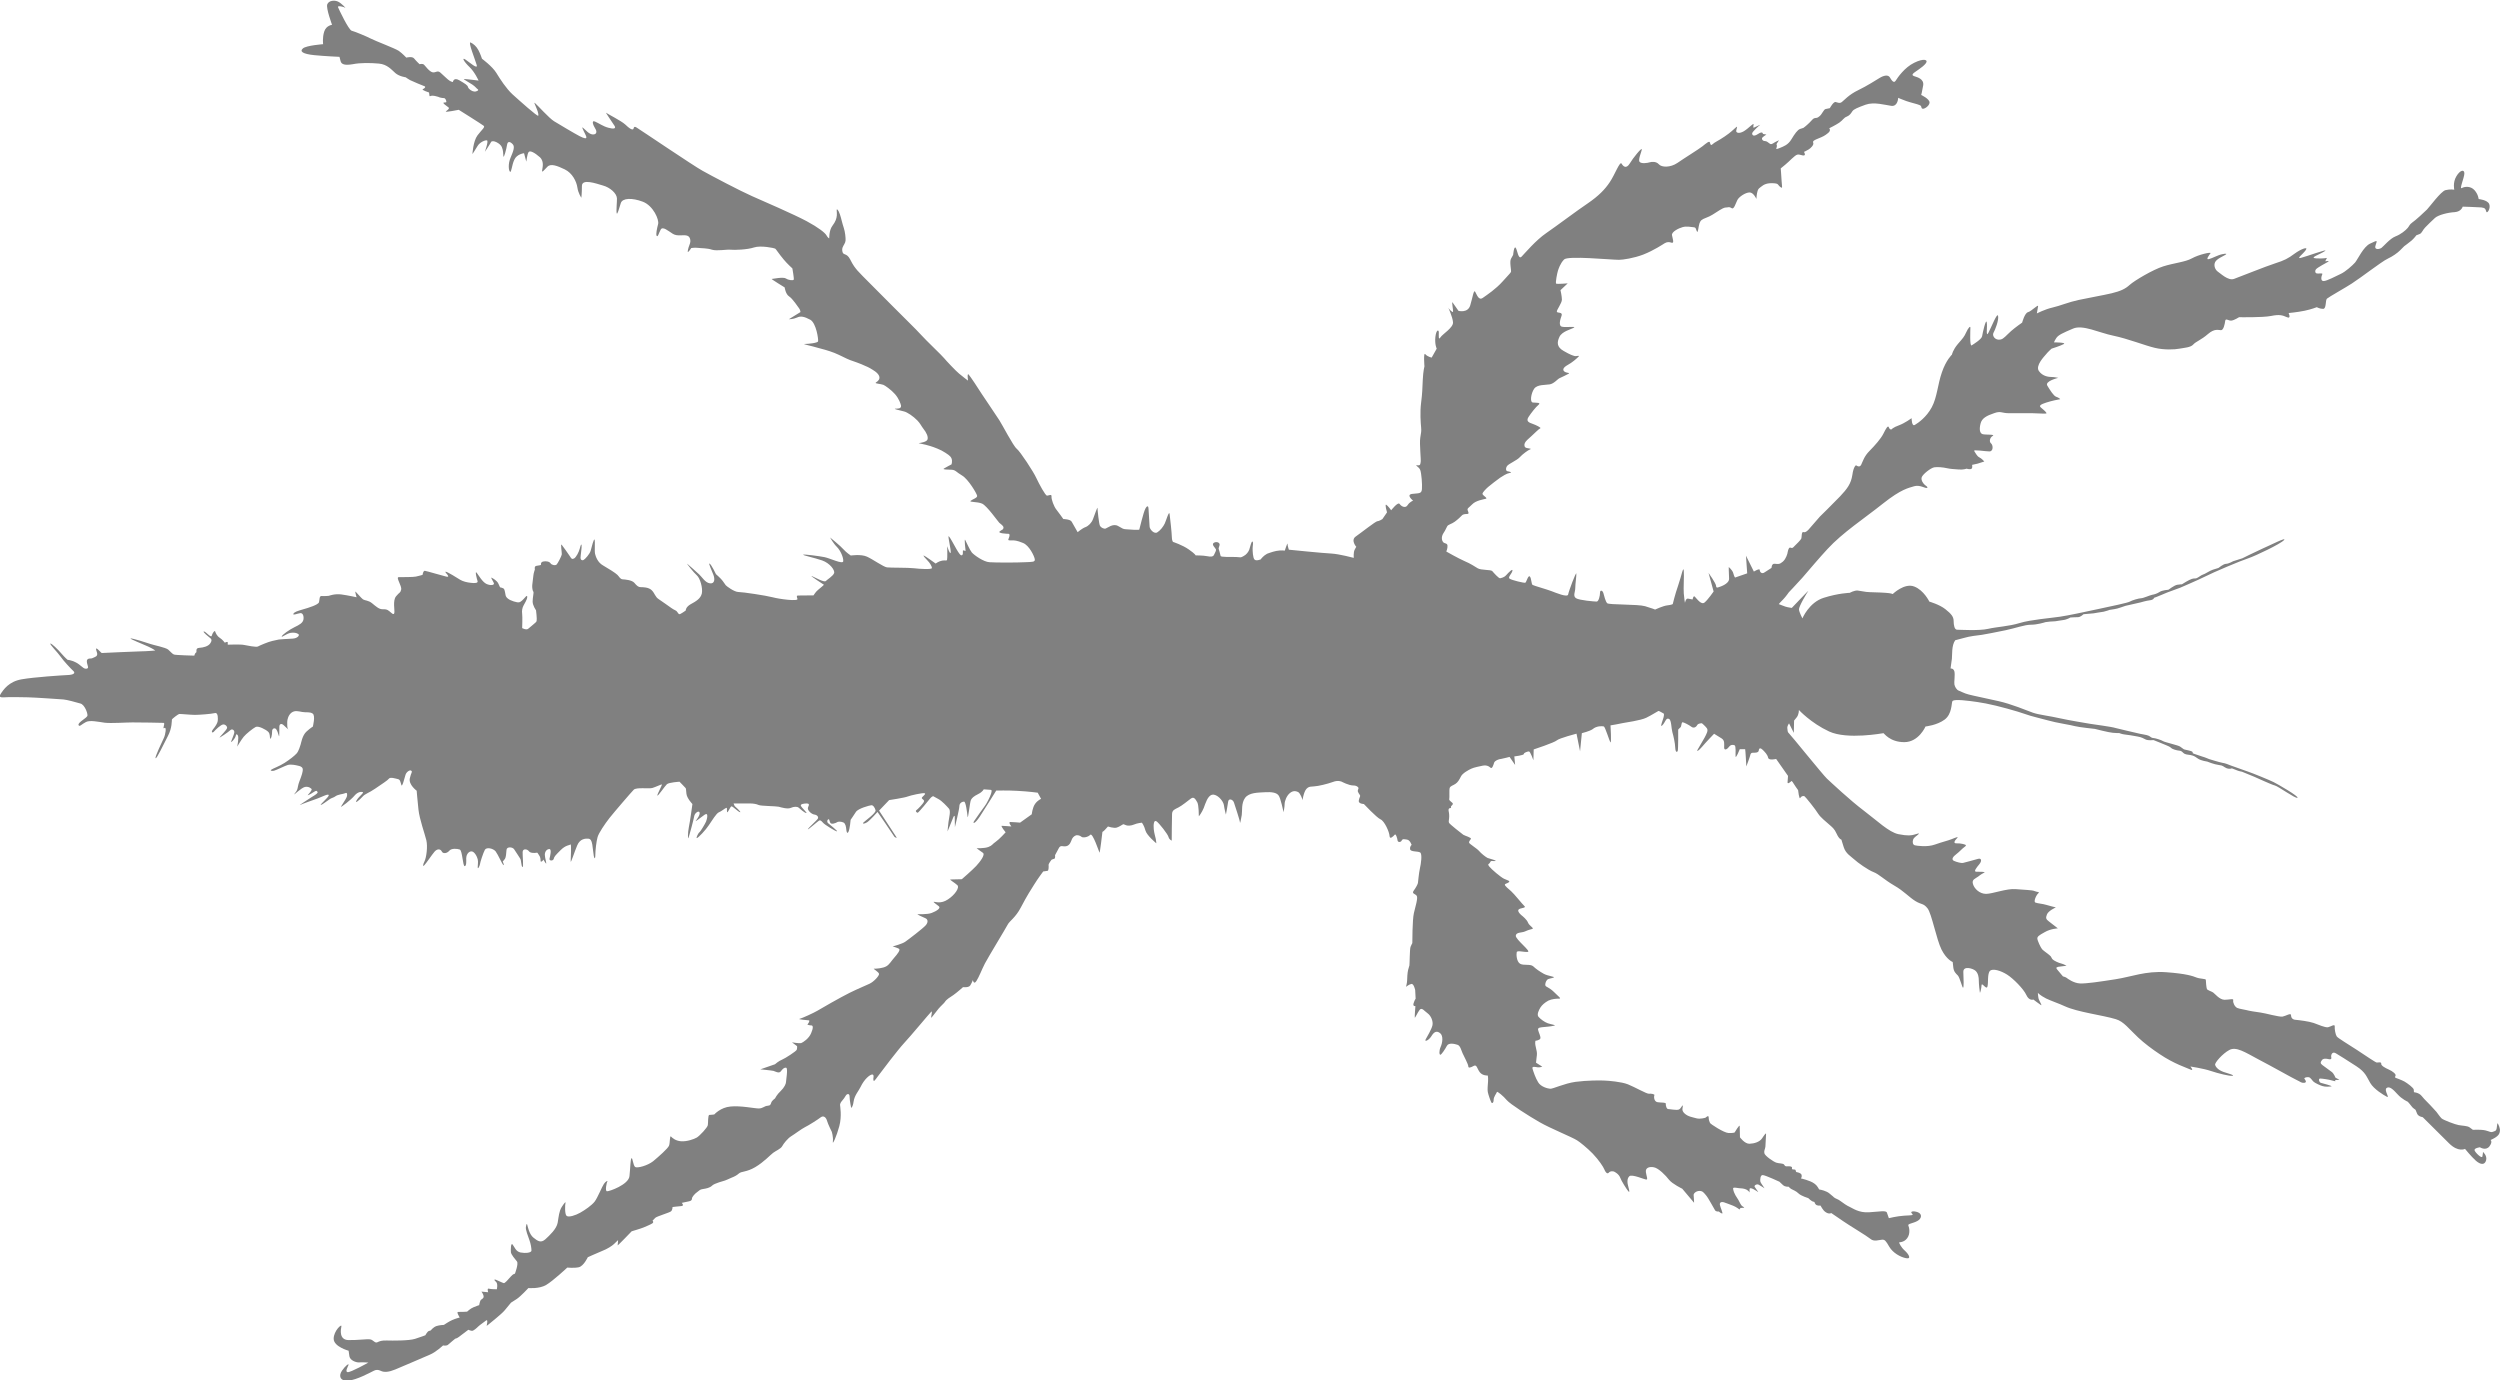 <?xml version="1.0" encoding="UTF-8"?>
<svg id="Layer_2" data-name="Layer 2" xmlns="http://www.w3.org/2000/svg" viewBox="0 0 654.5 361.3">
  <defs>
    <style>
      .cls-1 {
        fill:#808080
      }
    </style>
  </defs>
  <g id="Layer_1-2" data-name="Layer 1">
    <path class="cls-1" d="m330.19,146.26s.59-.77,1.53-1.29c-.17.08,1.28-.51,2.39-.73,1.29-.25,2.25-.09,2.25-.09,0,0,.71-2.21.71-1.78,0,.47.35,1.54.35,1.54,0,0,9.07.92,11.16,1.01,2.08.12,5.83,1.13,5.83,1.13,0,0-.11-1.45.23-2.11.32-.67.44-.77.44-.77,0,0-1.56-1.76-.12-2.73,1.45-1.01,5.19-3.98,5.63-3.98s1.32-.56,1.32-.56l1.21-1.76s-.65-2.21-.21-2c.44.24,1.3,1.45,1.3,1.45,0,0,1.76-2.29,2.21-1.66.44.67,1.54,1.22,2.09.32.56-.88,1.44-1.18,1.44-1.18,0,0-1.98-1.56-.23-1.77,1.77-.21,2.42,0,2.54-1.21.11-1.22-.12-4.2-.44-5.04-.33-.89-1.65-1.34-.77-1.24.89.11.77-.35.89-.88.11-.56-.35-4.74-.12-6.29.23-1.53.32-1.62.23-2.74-.11-1.12-.33-3.96,0-6.5.32-2.53.32-3.52.43-5.95.12-2.42.44-3.54.44-3.54,0,0-.32-3.83.23-3.18.56.67,1.66.89,1.66.89l1.32-2.34s-.55-1.08-.35-3.06c.23-1.98.9-1.98.9-1.21s-.13,2.21.41,1.33c.56-.89,3.42-2.55,3.31-3.96-.11-1.46-1.32-3.96-1.21-3.78.11.25,1.1,1.34,1.21,1.02.11-.36-.44-2.86-.11-2.43.33.43,1.54,2.19,1.54,2.19,0,0,2.42.67,3.07-1.41.66-2.11.9-4.31,1.32-3.55.45.77.9,2.34,1.98,1.56,1.12-.78,3.42-2.31,5.19-4.3,1.76-1.98,2.09-2.21,2.19-2.53.11-.35-.44-2.65,0-3.41.44-.81.56-1.01.56-1.01,0,0,.21-2.43.67-1.86.44.55.65,3.19,1.53,2.33.88-.9,3.74-4.32,6.49-6.19,2.75-1.89,8.14-5.96,10.91-7.81,2.74-1.89,4.4-3.55,5.71-5.52,1.34-1.98,2.65-5.63,3.09-4.83.44.76,1.21,1.41,2.1,0,.86-1.46,3.18-4.31,3.18-3.76s-1.02,2.67-.59,3.26c.44.6,2.13.32,2.65.15.51-.15,1.68-.31,2.42.52.73.84,3.01.88,4.83-.35,1.84-1.28,5.53-3.55,6.54-4.34,1.02-.81,1.84-1.54,1.98-1.04.15.52.21.96.73.44.51-.49,1.54-.9,3.15-2,1.62-1.1,2.21-1.74,2.86-2.31.65-.61.29.05.17.72-.17.64.7.96,1.96.23,1.26-.74,2.63-2.35,2.57-1.78-.05.6-.23,1.04.29.73.52-.28,1.77-.78,1.4-.59-.36.21-2,1.78-2.05,2.13-.07.37.2,1.12,1.54.21,1.3-.86,1.25,0,1.25,0l.93.16s-1.08.65-1.16.97c-.08.28.21.73.74.73.49,0,.86.36,1.17.59.28.21.49.36,1.02,0,.52-.37,1.52-.8,1.52-.8l-.65,1.01s.23.43,0,.97c-.21.48.08.35.97,0,.86-.37,2.05-.74,2.93-2.22.88-1.46,1.62-2.49,2.26-2.71.67-.23.89-.29.89-.29,0,0,.72-.51,1.54-1.32.81-.81,1.02-1.2,1.48-1.25.44-.08.57.07,1.24-.52s1.02-1.69,1.53-1.84c.53-.13,1.12-.23,1.12-.23,0,0,.96-1.77,1.53-1.61.6.15,1.04.44,1.62,0,.59-.44,1.82-1.92,4.26-3.09,2.42-1.17,4.55-2.57,5.64-3.22,1.1-.67,2.21-.88,2.66-.15.43.72,1.02,1.69,1.53.88.51-.81,2.29-3.45,4.86-4.7,2.55-1.26,3.79-.8,2.99.2-.81,1.05-2.94,2.22-3.3,2.66-.36.44.07.59.52.73.43.16,2.42.6,2.13,2.34-.29,1.76-.52,2.5-.52,2.5,0,0,2.19,1.02,2.19,1.98s-1.76,2.08-2.05,1.46c-.31-.57.08-.48-.59-.8-.66-.29-2.19-.6-3.44-1.04-1.24-.44-2.13-.85-2.13-.85,0,0-.07,2.31-1.77,2.11-1.69-.23-4.55-1.1-6.76-.31-2.19.8-3.07,1.18-3.45,1.69-.35.52-.65,1.09-1.45,1.42-.81.27-1.02.93-2,1.6-.96.65-2.63,1.46-2.63,1.46,0,0,.59.52-.29,1.24-.89.74-1.4.96-2.51,1.41-1.09.45-1.6.67-1.38,1.16.23.53-.67,1.44-1.24,1.76-.6.37-1.18.61-1.18.61,0,0,.52.88,0,.93-.51.09-1.1-.35-1.76-.2-.66.15-2.13,1.82-3.15,2.63-1.02.81-1.18.97-1.18.97,0,0,.15,1.77.23,3.3.08,1.54.37,2.11-.36,1.54-.74-.57-.32-.89-1.84-.96-1.56-.08-2.42.28-3.23.96-.33.27-.67.43-.85,1.02-.27.82-.32,2.13-.32,2.13,0,0-.74-1.7-1.78-1.7s-2.78,1.12-3.21,2c-.45.9-.88,2.5-1.46,2.13-.59-.36-.74-.29-1.2-.21-.44.07-.57-.15-1.98.72-1.38.88-2.34,1.57-3.51,1.98-1.18.45-1.48.69-1.76,1.46-.29.82-.37,2.73-.67,2.14-.31-.6-.21-1.05-.8-1.1-.6-.04-1.92-.35-2.94-.04-1.02.27-2.94,1.22-2.79,2.11.15.85.66,2.18-.07,1.98-.74-.24-1.18-.24-1.85.13-.35.21-2.78,1.86-5.61,2.97-2.46.94-5.32,1.37-6.34,1.37-2.21,0-13.35-1.13-14.38-.09-1.02,1.04-1.46,2.51-1.61,2.95-.15.44-.74,3.22-.45,3.38.31.15,3.01-.08,3.01-.08l-1.89,1.78s.37,1.6.37,2.49-1.4,2.7-1.33,3.14c.07.45,1.6,0,1.25,1.04-.37,1.02-.89,2.74.15,2.91,1.02.23,3.8-.17,3.07.23-.72.45-3.14.97-3.8,2.45-.67,1.45-.67,2.63,1.09,3.64,1.78,1.04,2.35,1.18,2.87,1.34.51.15,1.53-.31,1.02.21-.52.52-1.6,1.48-2.81,2.14-1.17.65-1.45,1.3-.8,1.76.68.43,1.61.21.94.59-.64.37-1.68.81-2.26,1.1-.59.28-1.4,1.4-2.55,1.62-1.18.21-3.3-.01-4.11,1.16-.81,1.2-1.18,3.52-.32,3.6.9.08,2.22-.03,1.48.59-.73.6-1.9,2.08-2.65,3.23-.73,1.18.29,1.46,1.12,1.77.8.28,2.34,1.01,1.98,1.16-.37.15-1.53,1.32-2.27,2-.73.67-1.56,1.33-1.77,1.85-.23.51-.15,1.16.45,1.29.59.17,1.52.17.93.37-.57.23-1.97,1.25-2.71,2.06-.72.81-2.85,1.69-3.3,2.27-.43.59-.37,1.33.08,1.4.44.08,1.48.29.6.44-.89.16-1.85.84-2.5,1.24-.66.45-2.66,2-3.15,2.43-.51.45-1.41,1.33-1.49,1.77-.05.44,1.49,1.17.9,1.32-.6.16-2.65.45-3.62,1.49-.94.98-1.4.98-1.1,1.68.31.65.16.81-.12.81s-1.04,0-1.41.35c-.36.39-1.09,1.09-1.92,1.69-.78.59-1.76.74-1.97,1.2-.23.41-.36.72-.59,1.16-.23.44-.59.82-.74,1.41-.15.59-.05,1.22.31,1.61.37.36,1.04.21,1.1.86.07.68-.31,1.56-.31,1.56,0,0,3.07,1.76,4.76,2.5,1.7.72,2.58,1.37,3.47,1.89.86.53,3.43.32,3.8.73.37.44,1.69,1.93,2.06,1.88.36-.11,1.02-.17,1.61-.84.59-.67,1.76-1.84,1.61-1.12-.13.76-1.32,1.72-.72,2.08.59.39,3.8,1.17,4.1,1.04.31-.16.73-2.08,1.18-1.62.44.47.36,1.97.73,2.21.37.21,3.74,1.16,4.91,1.61,1.17.44,4.24,1.74,4.39.88.15-.88,2.06-5.96,2.14-5.49.07.43-.28,2.79-.28,3.82s-.68,2.06.2,2.65c.89.56,4.86.88,5.4.88s.88-1.54.88-2.3c0-.81.65-.69.88.08.21.77.56,2.22,1,2.65.44.45,8.03.23,9.91.78,1.88.55,2.63.88,2.63.88,0,0,2.1-.98,3.21-1.1,1.08-.11,1.41-.33,1.41-.33,0,0,.56-2.43,1.44-4.95.88-2.54,1.33-5.19,1.45-3.75.11,1.45-.12,4.52,0,5.93.11,1.46.31,2.45.31,2.45,0,0,.21-1.21.77-1.12.56.13,1.22.23,1.22.23,0,0,.21-1.09.55-.77.69.7,1.77,2.31,2.63,1.53.89-.76,2.33-2.85,2.33-2.85l-1.33-4.87s1.98,2.78,1.98,3.42c0,.68.65.33.65.33,0,0,2.87-.77,2.75-2.31-.09-1.54-.09-2.97-.09-2.97,0,0,.98.78,1.2,1.65.23.88.45,1.1.45,1.1l3.18-1.1-.32-4.62,2.07,4.16s1.54-.97,1.54-.41.56,1.1,1.22.64c.66-.43,1.86-1.2,1.86-1.2,0,0,0-1.21.88-1.08.88.09,1.22.19,2.1-.57.88-.77,1.2-2.21,1.2-2.21,0,0,.23-1.66.77-1.44.56.23.67,0,1.1-.45.44-.41,1.66-1.62,1.76-1.96.12-.35,0-1.88.56-1.66.55.24,1.32-.65,1.32-.65l2.98-3.42s3.39-3.31,5.28-5.29c1.86-1.97,2.87-3.31,3.21-5.61.32-2.31.97-2.53.97-2.53,0,0,.89.77,1.33-.11.44-.88.77-2.22,2.18-3.63,1.44-1.46,2.99-3.21,3.64-4.51.67-1.34,1.21-2.34,1.44-1.66.23.64.65.55.65.55,0,0,.44-.55,2-1.1,1.53-.56,3.3-1.86,3.3-1.86,0,0,0,2.33.88,1.74.88-.53,2.98-1.97,4.4-4.6,1.42-2.66,1.53-5.95,2.65-9.14,1.09-3.22,2.63-4.64,2.63-4.64,0,0,.21-1.18,1.54-2.77,1.32-1.53,1.65-1.85,2.19-3.06.56-1.22,1.1-1.78,1.1-1.22s-.23,4.97.33,4.63c.56-.35,2.65-1.64,2.74-2.42.12-.76,1-4.74,1.21-3.62.23,1.1-.33,4.16.44,2.74.77-1.44,2.33-5.49,2.53-4.4.23,1.1-.76,3.63-1.2,4.4-.44.76.44,2.1,1.88,1.76.8-.17,1.44-1.06,2.73-2.21,1.05-.94,2.89-2.21,2.89-2.21,0,0,.65-2.51,1.54-2.74.88-.21,2.74-2.19,2.63-1.54-.11.68-.32,1.88-.32,1.88,0,0,2.09-1.09,4.07-1.54,1.98-.45,4.28-1.44,6.82-1.98,2.51-.55,6.37-1.21,8.69-1.76,2.31-.57,3.52-1.1,4.74-2.21,1.22-1.1,6.05-3.98,8.79-4.84,2.77-.88,5.73-1.12,7.48-2.09,1.78-1,5.19-1.77,4.87-1.33-.33.44-1.34,1.77-.44,1.53.88-.2,2.42-1.09,3.51-1.29,1.1-.24,1.33-.12.77.2-.53.33-2.19,1.01-2.62,1.86-.45.89,0,1.98.65,2.47.65.4,2.74,2.5,4.28,1.94,1.54-.55,8.35-3.3,10.79-4.08,2.42-.76,3.41-1.3,5.04-2.51,1.66-1.22,3.66-1.98,2.99-1-.65,1-2.63,2.41-1.33,2.09,1.33-.31,7.61-2.63,6.28-1.77-1.33.89-4.18,1.77-2.3,1.89,1.86.12,2.86-.12,2.86-.12l-.44.88s1.3-.21.77.12c-.57.33-2.86,1.54-3.19,1.98-.35.44-.23.98.21,1.09.44.12,1.65-.21,1.44.21-.23.45-.56,1.78.33,1.78s3.29-1.33,4.51-1.88c1.21-.55,3.07-2.21,3.74-2.97.66-.77,2.21-4.19,3.95-4.96,1.77-.78,1.98-1.09,1.45.35-.56,1.42.98,1.17,1.53.76.56-.44,2.21-2.42,3.62-2.98,1.45-.56,2.66-1.56,3.22-2.22.53-.65.43-.85,1.18-1.41.8-.53,3.21-2.74,3.87-3.41.67-.67,3.63-4.75,4.84-5.08,1.2-.31,2.31-.12,2.31-.12,0,0-.45-1.85.55-3.51.98-1.65,2.09-1.88,2.09-.76s-1.42,4.27-.65,3.84c.76-.44,2.3-.56,3.3.55,1,1.12,1.09,2.33,1.09,2.33,0,0,2.31.21,2.77,1.32.44,1.1-.56,2.65-.77,1.97-.23-.67-.23-.98-1.32-1.1-1.1-.09-4.86-.2-4.86-.2,0,0-.32,1.3-2.09,1.44-1.77.09-4.3.73-5.17,1.52-.88.8-1.86,1.78-2.53,2.46-.65.63-.89,1.52-1.44,1.73-.53.23-.88.33-.88.33,0,0-.67.89-1.3,1.42-.68.57-1.89,1.45-1.89,1.45,0,0-.43.44-1.1,1.1-.65.67-2.09,1.66-3.07,2.09-1,.44-3.21,2.09-4.75,3.18-1.52,1.12-3.51,2.55-4.83,3.42-1.32.88-6.05,3.54-6.49,3.95-.44.45-.11,2.67-1,2.67s-1.65-.44-1.65-.44c0,0-1.44.56-3.15.92-1.96.41-4.23.61-4.23.61,0,0,.77,1.62-.44,1.09-1.2-.53-1.97-.77-4.18-.32-2.21.44-8.35.32-8.35.32,0,0-1.22.78-1.98.89-.77.12-1.56-.77-1.66.12-.11.86-.44,2.39-1.09,2.39s-1.66-.52-3.42,1.01c-1.76,1.54-3.19,1.98-3.86,2.75-.65.77-2.43.86-3.62,1.08-1.21.24-3.98.37-6.4-.21-2.42-.55-7.14-2.42-10.89-3.19-3.74-.76-8.03-2.97-10.56-1.85-2.54,1.09-3.86,1.64-4.4,2.51-.56.89-.56,1.09-.56,1.09,0,0,3.3,0,2.55.44-.78.45-3.21,1.21-3.21,1.21,0,0-1,.9-1.42,1.45-.45.55-2.87,2.99-1.89,4.4,1,1.44,2.65,1.56,3.31,1.56s1.76.23,1.76.23c0,0-3.63.86-2.85,2.06.74,1.22,1.64,2.66,2.3,2.89.65.21,1.21.65,1,.65-.23,0-2.33.45-3.63.88-1.33.45-2,.78-1.33,1.32.66.55,1.76,1.46,1.33,1.54-.45.09-2.31-.08-3.43-.08h-6.15c-2.21,0-2.21-.68-4.07,0-1.89.64-3.19,1.3-3.52,2.74-.35,1.41-.23,2.51.55,2.74.76.21,3.42,0,2.65.45-.77.44-1,1.53-.44,1.97.55.45.65,2.1-.44,2.1s-4.3-.56-3.98-.11c.33.44.68,1.32,1.32,1.65.68.32,1.33,1.1,1.33,1.1,0,0-1.33.45-1.76.56-.44.08-1.44.32-1.44.32,0,0,.23,1-.33,1.1-.53.11-1.1-.11-1.1-.11,0,0-.86.35-2.19.21-1.32-.11-2-.11-2.97-.33-1.01-.23-2.43-.36-3.3-.23-.89.12-3.1,1.86-3.31,2.65-.21.77.44,1.64.88,2,.45.31.89.67.45.76-.45.09-1.88-.89-3.3-.45-1.44.45-3.3.68-8.17,4.54-4.83,3.86-10.55,7.58-14.51,11.89-2.18,2.35-4.48,5.09-6.58,7.52-1.76,1.96-3.55,3.82-3.55,3.82,0,0-.76,1.1-1.41,1.78-.67.65-1.22,1.3-1.22,1.3,0,0,1.1.45,1.76.67.67.21,1.65.33,1.65.33,0,0,4.63-4.86,4.3-4.42-.33.47-2.51,4.08-2.42,4.86.09.77.9,2.3.9,2.3,0,0,1.73-4.19,5.59-5.39,3.86-1.22,6.82-1.3,6.82-1.3,0,0,1.21-.69,2.09-.59.89.12,1.44.24,2.21.35.76.11,3.63.11,5.07.24,1.42.08,1.86.32,1.86.32,0,0,3.07-2.98,5.63-1.97,2.53.96,3.96,3.95,3.96,3.95,0,0,2.62.74,4.18,1.97,1.54,1.22,2.18,1.98,2.18,3.1s.24,2.29.89,2.29,5.83.32,8.14-.23c2.31-.53,5.41-.64,8.26-1.52,2.86-.88,8.37-1.32,10.57-1.66,2.19-.33,6.38-1.22,9.88-1.98,3.52-.76,7.83-1.64,8.38-1.97.56-.35,2.42-.88,2.97-.88s2.22-.77,2.87-.9c.65-.11,1.32-.33,1.98-.76.66-.45,2.3-.57,2.3-.57,0,0,1.54-1.18,2.31-1.3.78-.12,1.21-.12,1.21-.12,0,0,1.88-1.21,2.62-1.42.78-.23.9,0,1.33-.23.45-.21,1.12-.76,1.54-.89.44-.08,1.89-1.08,2.63-1.29.78-.23,1.45-.45,1.45-.45,0,0,1.32-1.08,1.98-1.08s1.86-.68,1.86-.68l2.42-.77s3.3-1.65,5.28-2.54c2-.86,6.5-3.18,5.61-2.21-.88.98-7.37,4.08-9.34,4.75-2,.64-9.27,3.72-11.25,4.75-1.97.98-6.57,2.95-6.57,2.95l-2.99,1.1s-.88.32-1.86.76c-1,.45-1.98.78-1.98.78,0,0-.12.55-1.12.65-.98.12-2.41.55-2.41.55,0,0-3.54.78-3.95.9-.45.11-2,.76-2.87.86-.89.12-1.32.21-1.32.21,0,0-.88.33-1.54.47-.67.08-2.65.43-2.65.43l-2.62.23s-.8.77-1.44.77-2,.09-2,.09c0,0-.89.57-1.97.68-1.12.12-1.77.32-2.21.32s-1.86.11-2.33.21c-.43.13-2.18.68-3.83.68s-3.96.88-6.61,1.44c-2.63.55-5.4,1.08-6.26,1.21-.88.09-3.41.41-4.51.77-1.1.31-2.43.64-2.43.64-1,1.34-.77,3.98-.88,4.87-.12.88-.35,2.53-.35,2.53,0,0,.77-.11,1.01.77.21.89-.12,2.87,0,3.41.11.56.55,1.44,1.21,1.65.65.23,1.32.67,2.54.98,1.2.33,4.6,1,7.82,1.74,3.25.72,7.34,2.42,8.97,3.02,1.61.57,4.47.86,7.04,1.46,2.57.57,6.6,1.22,7.93,1.45,1.33.23,5.52.73,6.76,1.12,1.24.35,4.39,1.01,5.49,1.3,1.1.31,2.65.45,3.18.74.49.31.72.57,1.17.57.43,0,2.11.52,2.54.82.45.28,3.98,1.08,4.43,1.41.43.27.73.57,1,.72.31.13,1.93.36,2.22.65.29.29-.23.29.44.52.67.23,1.7.57,2.19.74.52.12,1.77.65,1.77.65,0,0,2.63.82,3.45.97.8.11,1.68.49,2.06.65.36.13,3.88,1.36,4.75,1.69.89.28,5.59,2.19,6.61,2.71,1.04.51,6.77,3.82,6.24,4.11-.51.28-5.05-3.03-5.93-3.23-.89-.21-5-2.13-5.36-2.27-.35-.16-3.22-1.32-3.22-1.32,0,0-.89-.15-1.54-.45-.68-.28-1.12-.44-1.12-.44,0,0-.6.29-1.46-.07-.86-.39-.74-.68-1.98-.81-1.25-.16-3.01-.89-3.01-.89,0,0-1.54-.21-2.35-.73-.8-.52-.88-.65-1.53-.86-.66-.23-1.54-.17-2.06-.45s-.59-.73-1.3-.81c-.74-.07-1.85-.36-2.22-.74-.36-.33-.81-.48-1.3-.7-.52-.24-3.3-1.34-3.3-1.34,0,0-1.33.16-2-.13-.66-.31-1.04-.61-2.21-.81-1.17-.23-2.55-.44-3.3-.52-.73-.07-1.46-.37-1.46-.37,0,0-.68.03-1.69-.08-1.02-.07-4.7-1.02-4.7-1.02,0,0-4.18-.44-5.21-.72-1.04-.31-4.99-.89-6.97-1.48-1.98-.57-4.32-1.04-6.08-1.69-1.77-.64-7.14-2.18-10.3-2.77-3.13-.6-5.87-.82-5.87-.82,0,0-2.57-.28-2.86.23-.28.53-.07,3.35-2.04,4.82-2,1.49-5,1.8-5,1.8,0,0-1.76,4.1-5.56,4.1s-5.31-2.35-5.44-2.35c-.16,0-9.46,1.77-14.23-.44-4.78-2.21-7.93-5.64-7.93-5.64,0,0,.07,1.17-.6,1.98l-.65.8-.07,3.22-1.25-2.49s-.52.67-.45,1.26c.08.6,0,1.02.45,1.38.43.37,8.81,10.77,9.9,11.81,1.09,1.01,6.11,5.73,9.63,8.37,3.51,2.65,6.6,5.67,9.1,6.19,2.49.51,3.51.31,4.11.13.59-.13,1.61-.57,1.16-.13-.44.43-1.16.8-1.4,1.38-.23.6-.15,1.4.45,1.54.59.13,3.23.53,5.27-.21,2.06-.73,3.23-.96,4.34-1.4,1.1-.44,1.98-.81,1.4-.23-.59.6-1.02,1.32-.21,1.32s1.17.03,1.69.15c.52.16,1.3.23.57.74-.73.51-1.3,1.24-2.19,1.92-.89.65-1.41,1.4-.67,1.77.74.35,2,.64,2.35.56.36-.07,3.23-.86,4.03-1.09.82-.21,1.02.53.29,1.41-.73.88-1.61,1.97-.81,1.97s2.57,0,2.13.21c-.43.24-.88.45-1.61,1.05-.73.56-1.76.74-1.38,1.97.36,1.25,1.76,2.57,3.43,2.57s5.43-1.45,7.73-1.24c2.27.21,4.32.21,4.97.51.65.31,1.48.15.96.59-.52.44-1.33,2.22-.73,2.42.59.24,1.9.31,2.79.59.88.29,2.55.67,2.55.67,0,0-1.98.88-2.34,1.86-.37.93-.24,1.24.51,1.81.73.59,2.35,1.82,2.35,1.82,0,0-1.92.09-3.45,1-1.56.85-1.92,1.16-1.92,1.66s.86,2.35,1.25,2.81c.37.43,1.97,1.46,2.29,1.89.28.45.21.51.51.8.28.29,1.53.9,2.21,1.04.67.16,1.38.6,1.38.6,0,0-1.54.16-2.19.27-.67.16-.52.39-.16.82.37.44,1.41,1.68,1.41,1.68,0,0,.65.16.94.37.28.24,1.9,1.41,3.51,1.48,1.61.08,5.13-.44,9.34-1.1,4.19-.65,7.83-2.21,13.21-1.84,5.35.39,7.04,1.02,7.99,1.4.94.36,2.42.29,2.42.59s.13,2.1.29,2.42c.15.31,1.17.6,1.61.89.44.28,1.69,1.92,3.01,1.92s2.42-.44,2.26.15c-.12.56.37,1.66,1.04,1.98.67.28,2,.44,2.43.57.44.15,2.54.51,3.74.65,1.16.15,4.84,1.2,5.71,1.05.89-.17,2.21-1.05,2.21-.39s.37,1.2,1.26,1.24c.88.08,3.43.39,4.68.82,1.25.45,2.99,1.24,3.75,1.12.72-.15,1.82-.97,1.76-.23-.07.74.21,2.17.52,2.62.29.45,2.93,2,5.28,3.54,2.33,1.53,4.92,3.31,5.21,3.31s1.24-.23,1.16.28c-.08.52.97,1.1,2,1.56,1.02.44,1.97,1.24,1.74,1.61-.2.37-.05.52-.05.52,0,0,1.66.59,2.41,1.01.74.44,2.43,1.65,2.43,2.15,0,.48.05.64.05.64,0,0,1.34.08,2.06,1.04.73.94,1.78,1.84,2.13,2.27.36.44,1.4,1.45,1.69,1.84.29.36.88,1.25,1.33,1.69.44.43,3.66,1.64,4.47,1.76.8.17,2.27.17,2.86.59l.88.65s2.14-.13,3.31.16c1.18.31,1.4.57,1.9.37.53-.23.89-.15,1.02-.96.16-.81.08-1.77.44-.94.37.78.6,1.53.21,2.39-.36.89-2.26,1.65-2.26,1.65,0,0,.64.41-.29,1.66-.96,1.25-2.49.24-2.49.24,0,0-1.54.2-1.41.78.16.6,1.93,2.3,2.05,1.64.16-.67.16-1.2.16-1.2,0,0,1.17.96.81,2.23-.36,1.22-1.4,1.16-2.66.08-1.25-1.12-2.85-3.11-2.85-3.11,0,0-1.76.96-4.19-1.46-2.42-2.43-6.88-6.84-6.88-6.84,0,0-1.2-.15-1.49-.96-.28-.81-.44-1.01-.44-1.01,0,0-.72-.44-1.01-.9-.29-.43-.98-1.17-.98-1.17,0,0-1.52-.65-2.69-1.97-1.17-1.3-2.13-2.19-2.87-1.61-.73.57.97,2.7.08,2.27-.86-.45-3.38-1.97-4.34-3.6-.96-1.61-1.17-2.78-3.66-4.4-2.49-1.62-4.4-2.81-5.36-3.38-.96-.57-1.34.47-1.18,1.1.16.65-.65.45-.65.45,0,0-1.32-.4-1.77.2-.44.6-.51.88.08,1.33.59.44,1.85,1.34,2.42,1.78.59.4,1.02,1.53,1.02,1.53,0,0,1.18.59.96.59s-1.38-.07-1.02.21c.37.28-.65,0-1.1-.13-.43-.15-2.34-.45-2.86-.45s-.29.94.15,1.12c.44.12,3.3.86,2.78.94-.49.07-1.6.16-2.34-.09-.73-.21-1.9-.8-2.27-1.1-.37-.28-.81-1.16-1.32-1.22-.52-.08-1.32.15-1.1.43.23.31.74.94-.07,1.05-.82.05-.89-.25-1.97-.74-1.12-.52-6.54-3.6-10.07-5.43-3.51-1.88-5.79-3.39-7.56-2.43-1.76.93-3.88,3.37-3.72,3.88.12.52.73,1.33,2.18,1.86,1.46.49,3.02.86,2.37,1.01-.68.15-3.75-.61-5.68-1.26-1.9-.65-5.35-1.17-5.35-1.17,0,0,1.04,1.26.08.82-.96-.45-4.34-1.49-8.14-4.07-1.9-1.25-4.07-2.89-5.59-4.32-2.46-2.29-3.75-4.19-5.87-4.82-3.46-1.05-10.06-1.85-13.37-3.39-1.41-.67-3.6-1.4-4.87-2.02-1.66-.85-2.17-1.49-2.17-1.49,0,0,.07,1.08.21,1.61.16.51,1.04,1.9.6,1.6-.44-.27-1.98-1.45-1.98-1.45,0,0-1.1.44-1.84-1.18-.73-1.61-3.45-4.34-5.05-5.35-1.61-1.02-3.75-1.69-4.48-.97-.73.76-.37,3.15-.66,4.11-.29.97-1.46-1.24-1.54-.36-.05.88-.37,2.18-.44,1.92-.07-.29-.28-2.27-.28-3.15s-.16-1.85-.82-2.51c-.65-.65-3.31-1.46-3.23.29.08,1.78.16,4.11-.08,4.11-.21,0-.85-2.69-1.37-3.22-.52-.52-1.04-.96-1.18-2.11-.15-1.2-.15-1.4-.15-1.4,0,0-1.6-.61-2.93-3.26-1.32-2.62-2.57-9.4-3.66-10.79-1.12-1.4-1.48-.88-3.17-1.9-1.69-1.04-3.02-2.63-5.59-4.1-2.57-1.49-3.98-2.97-5.37-3.49-1.4-.52-4.2-2.51-5.08-3.34-.89-.81-2.22-1.52-2.74-3.21-.55-1.7-.59-1.94-.59-1.94,0,0-.61-.11-1.24-1.52-.63-1.4-1.17-1.73-2-2.47-.81-.74-2.21-1.8-2.87-2.83-.64-1.08-3.26-4.34-3.55-4.54-.29-.16-.82-.09-1.12.44-.29.52-.57-2.05-.57-2.05,0,0-1.06-1.46-1.24-1.82-.17-.35-.47-.59-.47-.59,0,0-1.09,1.06-1.05.36.07-.7.12-1.68.12-1.68l-3.11-4.44s-1.92.51-2.1-.33c-.16-.82-.88-1.5-1.38-2.02-.55-.55-1-.6-1.06.12-.05.69-1.17.61-1.57.61s-.59.24-.65.6c-.05.35-1.04,2.99-1.04,2.99,0,0-.24-4.52-.31-4.52h-1.41s-1.04,2.65-1.1,1.88c-.05-.73.17-2.75-.28-2.91-.48-.2-1.05-.13-1.46.45-.43.59-1.25,1.05-1.25.13s.19-1.81-.63-2.35c-.82-.52-2-1.24-2-1.24,0,0-2.15,2.22-3.19,3.46-1.06,1.22-1.48,1.3-1.06.59.4-.72,1.22-2.05,1.76-3.03.52-1.01,1.05-1.9.57-2.5-.47-.61-1.26-1.26-1.26-1.26,0,0-.96-.05-1.25.48-.29.56-.93.89-1.52.43-.6-.47-2.05-1.21-2.33-1.18-.31.08-.24,1.1-.53,1.34-.29.23-.59.59-.59.59,0,0,.04,5.15-.12,5.56-.17.43-.59.43-.65-.81-.05-1.24-.45-3.05-.76-4.1-.29-1.04-.23-3.19-.88-3.45-.64-.31-.86.41-1.22.98-.35.6-.93,1.2-.81.6.11-.6.69-2.01.69-2.41s.12-.52-.16-.64c-.31-.12-1.05-.67-1.29-.6-.24.08-1.69,1.06-3.15,1.76-1.46.72-5.45,1.25-6.15,1.4-.7.19-3.22.6-3.22.6,0,0,.29,4.75,0,4.44-.29-.28-1.36-4.03-1.76-4.16-.4-.12-1.93-.17-2.93.72-.74.53-2.81,1.04-2.81,1.04l-.47,4.75-.93-4.62s-4.48,1.17-5.13,1.74c-.64.6-6.08,2.39-6.08,2.39l-.08,2.83s-.8-2.31-1.17-2.31c-.33,0-1.33.32-1.33.67s-2.49.64-2.49.64l.21,2.23-1.46-2.11s-1.3.36-2.11.51c-.82.08-1.74.49-1.93,1.01-.16.53-.52,1.77-.97,1.29-.48-.47-1.2-.68-1.94-.53-.76.17-2.41.47-3.09.82-.7.33-2.29,1.17-2.7,2.05-.43.86-.82,1.53-1.45,1.93-.65.43-1.29.52-1.48,1.05-.17.53,0,2.51-.12,2.94-.11.4.89.85.94,1.16.05.29-.48.69-.48.69,0,0,.12.48-.16.48-.31,0-.53.19-.48.64.07.47.17.7.17,1.53s-.23,1.34-.05,1.68c.17.37,3.22,2.75,3.74,3.14.53.32,2.22.73,1.98,1.1-.24.35-.53.68-.47.97.07.31,2.1,1.54,2.63,2.18.53.63,1.69,1.56,2.22,1.82.53.21,2.65.69,2,.81-.64.09-1.12-.25-1.34.33-.24.57-.81.31-.24,1.08.59.76,3.03,2.81,3.86,3.21.82.4,1.76.57,1.28.93-.45.36-1.04.35-1.04.65s.88,1.04,1.64,1.69c.76.64,3.03,3.51,3.46,3.87.39.33-.07.45-.6.57s-1,.23-1,.65c0,.39.47.86.81,1.17.35.28,1.45,1.16,1.76,1.98.31.81,1.7,1.48,1.12,1.64-.59.17-.97.23-1.86.63-.89.43-2.35.15-2.47,1.13-.11.98,4.22,4.22,3.11,4.26-1.12.07-2.74-.47-2.86.07-.13.52-.08,2.41.86,3.01.93.56,2.7,0,3.46.69.74.69,1.57,1.28,2.7,1.92,1.1.64,3.09.77,2.67,1-.41.23-1.41.23-1.76.65-.35.4-.57,1.16-.4,1.5.17.36.97.43,2.22,1.65,1.22,1.24,2.05,1.74,1.34,1.74s-1.88.07-2.82.52c-.92.51-1.62,1.12-2.04,1.76-.41.65-1.05,1.89-.52,2.49.52.59,1.57,1.38,2.43,1.68.88.31,2.42.49,1.64.63-.76.19-2.26.33-2.85.37-.59.08-1.48.07-1.34.72.12.64.76,1.78.59,2.27-.2.48-1.29.59-1.29.59,0,0-.12.65,0,1.17.11.52.23,1,.35,1.65.12.61,0,1.26-.07,1.8-.05.51-.12,1.12-.12,1.12l1.64,1.04s-.69.25-1.22.17c-.52-.05-1.56-.4-1.34.36.23.77.77,2.42,1.48,3.56.69,1.17,2.45,1.64,3.15,1.69.69.07,3.67-1.4,6.65-1.81,3.01-.4,6.61-.4,7.61-.33.98.04,4.32.29,6.08.98,1.76.7,4.91,2.51,5.49,2.46.59-.07,1.62.11,1.45.41-.16.29-.16,1.64.82,1.81,1,.17,2.23-.01,2.17.43-.05.39.17,1.37.64,1.37s2.1.36,2.75.13c.64-.24.98-1.45,1.05-.98.07.47-.47,1.12.45,1.98.94.88,2.08.98,3.13,1.29,1.04.28,2.39-.17,2.39-.17,0,0,.81-.81.81-.08s.23,1.17.35,1.46c.12.29,3.63,2.57,4.8,2.63,1.17.07,1.64-.13,1.64-.13,0,0,1.33-2.26,1.33-1.68s.07,2.94.07,2.94c0,0,1.24,1.74,2.51,1.69,1.28-.05,2.63-.48,3.27-1.4.64-.96,1.12-1.65,1.05-1.06-.05.57-.13,2.59-.17,3.22-.07.65-.4,1-.28,1.68.09.72,2.45,2.3,3.14,2.51.7.25,1.81.13,2.05.53.23.43.47.43.69.43.25,0,1.54-.13,1.36.47-.17.59.81.17.94.52.11.36.09.49.28.53.2.05,1.12.17,1.29.72.16.51-.17.93-.17.93,0,0,2.39.51,3.5,1.33,1.12.82,1.12,1.58,1.36,1.58s1.86.36,2.62,1.04c.77.7.77.57,1.12.96.36.36,1.17.52,1.76,1.01.59.45,1.74,1.26,2.43,1.54.72.31,2.35,1.58,5.04,1.4,2.7-.16,4.44-.55,4.68.08.21.64.51,1.46.51,1.46,0,0,2.06-.52,3.99-.65,1.93-.12,2.63-.04,2.05-.57-.57-.53.33-.78,1.58-.32,1.22.51.93,1.72-.19,2.3-1.1.6-2.57.7-2.33,1.17.23.48.59,2.15-.31,3.33-.88,1.18-2.1.98-2.1,1.12s.48,1.22,1.45,2.09c1.01.9,1.89,2.3.37,2.01-1.53-.29-3.46-1.41-4.39-2.98-.93-1.61-1.18-1.92-1.93-1.86-.76.05-2.1.59-2.99-.2-.88-.74-5.89-3.74-7.13-4.63-1.21-.85-3.15-2.15-3.15-2.15,0,0-.53.37-1.4-.19-.88-.52-1.34-1.78-1.45-1.78-.12,0-.84.15-1.25-.31-.4-.47-.12-.67-.57-.69-.47-.05-1.34-.93-1.34-.93,0,0-1.93-.59-2.57-1.24-.65-.64-1.4-.88-1.82-1.12-.41-.21-.76-.64-.76-.64,0,0-.88.12-1.45-.4-.6-.53-.94-.89-.94-.89,0,0-3.55-1.65-4.32-1.74-.76-.15-.76,1.34-.71,1.61.05.31.4.78.4.78l.71,1.06s-1.1-.73-1.57-.96c-.48-.23-1.25.23-1,.59.21.37,1.12,1.54.89,1.36-.24-.19-2.18-1.54-2.23-.77-.07.77.07.89.07.89,0,0-.49-.57-.92-.78-.69-.31-1.26-.31-2.01-.37-.65-.08-1.52-.32-1.46.16.19,1.33,1.05,2.34,1.41,2.97.33.65.68,1.36.93,1.54.23.17.81.47.45.47s-.86.05-.86.05l-.24.41s-.93-.72-1.69-1c-.76-.29-1.64-.64-2.39-.89-.77-.21-1.18.07-1.06.7.12.65.88,2.23.6,2.23-.31,0-.89-.53-.89-.53,0,0-.68.12-.98-.31-.29-.41-1.7-3.15-2.35-3.91-.64-.74-.88-1.16-1.74-1.16s-1.57.64-1.52,1.1c.07.48.12,2,.12,2l-3.1-3.68s-2.58-1.24-3.46-2.34c-.86-1.13-2.74-3.05-3.96-3.27-1.24-.24-2.27.15-2.1,1.28.16,1.12.57,1.88.16,1.93-.4.07-3.83-1.52-4.5-.86-.64.63-.57,1.69-.23,2.86.35,1.16.28,1.48-.05,1.04-.36-.4-1.84-2.74-2.11-3.54-.29-.82-1.34-1.58-1.86-1.65-.53-.07-.89.07-1.13.35-.23.29-.68.29-1.16-.86-.25-.64-1.44-2.46-3.06-4.15-1.41-1.45-3.41-3.06-4.07-3.45-1.41-.9-6.96-3.11-9.82-4.76-2.86-1.64-7.7-4.72-8.59-5.77-.89-1.06-2.51-2.41-2.58-2.13-.07.32-.86,1.22-.86,2.05s-.43,1.01-.59.69c-.19-.28-.82-2.08-.94-2.74-.12-.63,0-1.8.07-2.82.05-.97-.07-1.49-.07-1.49,0,0-1.36.09-2.09-.86-.77-1.02-.77-2.11-1.6-1.66-.81.45-1.41.64-1.41.11s-1.16-2.67-1.5-3.43c-.35-.76-.59-2.02-1.36-2.22-.76-.25-2.27-.59-2.74.27-.47.9-1.4,2.29-1.7,2.35-.31.05-.4-1,.05-2.04.48-1.04.78-2.93-.16-3.64-.93-.7-1.6-.28-2.27.84-.71,1.12-1.89,1.57-1.48.8.41-.73,1.54-2.63,1.77-3.66.23-1.06-.37-2.49-1.24-3.13-.89-.63-1.52-1.64-2.1-.94-.59.73-1.24,2.35-1.29,2.01-.04-.36.17-2.98.17-2.98,0,0-.76.13-.47-.76.29-.9.53-1.17.53-1.17l-.12-2.27s-.35-1.7-.98-1.6c-.65.11-1.41.76-1.41.76,0,0,.28-1.17.28-1.65,0-.45.07-2.1.27-2.81.15-.69.29-.85.33-1.14.07-.29.07-4.28.29-4.86.24-.6.47-.98.47-.98,0,0,0-6.15.41-7.86.4-1.69,1.1-3.94.76-4.5-.36-.6-1.4-.53-.82-1.36.6-.81,1.08-1.74,1.12-2.04.05-.29.24-2.59.52-3.82.29-1.21.64-3.72.08-4.15-.6-.4-2.53-.11-2.65-.86-.11-.77.4-1.12.4-1.12,0,0-.4-1.29-1.21-1.4-.84-.11-1.14-.25-1.41.28-.29.52-1.01.41-1.06-.04-.04-.49-.45-1.89-.74-1.53-.31.36-1.29,1.4-1.36.36-.04-1.06-1.33-3.95-2.38-4.38-1.05-.49-4.34-4-4.34-4,0,0-1.45-.05-1.34-.85.12-.84.41-1.05.36-1.36-.08-.29-.77-.94-.59-1.41.17-.47.17-.59.17-.59,0,0-.25-.65-1.4-.65s-2.99-.98-2.99-.98c0,0-.93-.49-2.34.07-1.41.51-3.79,1.09-4.84,1.14-1.06.07-1.29.07-1.74.37-.48.31-.77.93-1.01,1.69-.24.76-.35,1.76-.35,1.52,0-.23-.59-1.8-1.16-2.1-.6-.29-1.36-.4-2.18.31-.81.68-1.34,2.04-1.34,2.85s-.29,2.13-.29,2.13c0,0-.74-3.82-1.34-4.46-.57-.67-1.7-.88-3.56-.77-1.86.11-4.08.07-5.15,1.46-1.05,1.41-.71,3.46-.88,4.5-.17,1.08-.47,2.47-.47,1.96s-1.29-4.34-1.57-5.21c-.29-.88-1.41-1.18-1.52-.24-.12.93-.59,3.38-.59,3.38,0,0-.37-1.32-.53-2.5-.19-1.16-1.82-2.94-3.05-2.7-1.22.25-1.77,2.3-2.22,3.46-.47,1.16-1.29,2.26-1.29,2.18,0-.07,0-2.94-.4-3.64-.43-.7-.82-1.64-1.7-.98-.86.64-2.33,1.86-3.27,2.33-.92.48-1.57.64-1.64,1.65-.05.98-.09,7.02-.09,7.02,0,0-.65-.24-.84-.96-.16-.69-2.45-3.63-3.15-4.1-.71-.45-.82.9-.71,2.08.12,1.14.41,1.9.53,2.54.12.67.16,1.2.12,1.13-.07-.07-2.47-2.04-2.83-3.34-.33-1.29-.92-2.05-.92-2.05,0,0-1.21.11-2.05.48-.81.35-1.64.35-2.04.21-.43-.12-.59-.28-.77-.28-.16,0-1,.67-1.74.88-.76.23-2.29-.29-2.29-.29,0,0-.45.48-.81.89-.36.4-.64.52-.64.52,0,0-.65,5.67-.77,5.43-.12-.23-1.8-5.31-2.41-4.67-.56.64-1.97.88-2.33.51-.33-.32-1.1-.51-1.5-.32-.43.17-.84.59-1.01,1.05-.19.45-.47,1.52-1.41,1.74-.92.23-1.52-.43-2,.55-.47.92-.97,1.81-.97,1.81,0,0,.11.85-.19.93-.29.05-.74.28-.74.28,0,0-.84,1.06-.76,1.4.04.37.03,1.41-.24,1.48-.29.07-1.17.17-1.17.17,0,0-1.5,2-2.38,3.45-.9,1.46-1.72,2.63-3.47,5.97-1.38,2.66-2.98,3.56-3.45,4.5-.48.94-5.01,8.37-5.97,10.19-.92,1.82-1.5,3.45-2.21,4.56-.7,1.12-.94-.24-.94-.24,0,0-.27.77-.69,1.42-.41.63-1.88.44-1.88.44,0,0-1.58,1.41-2.51,2.06-.92.63-1.81,1.1-2.27,1.86-.19.29-1.04,1.02-1.68,1.78-1,1.21-1.89,2.55-1.89,2.26,0-.48.4-1.82.04-1.54-.35.31-5.48,6.49-7.12,8.23-1.64,1.77-5.73,7.17-6.77,8.57-1.06,1.42-1.22,1.77-1.29.78,0-.09.28-1.18-.29-1.13-.6.01-2.07,1.2-3.05,3.27-.47,1-1.58,2.17-1.82,3.8-.23,1.65-.64,1.65-.64,1.65,0,0-.41-1.94-.41-2.93s-.74-.7-.98-.29c-.23.41-.64,1.02-1,1.4-.35.36-.52.84-.52,1.04,0,.25.52,2.94-.19,5.57-.69,2.62-1.86,5.2-1.69,4.04.16-1.18-.29-2.57-.29-2.57,0,0-.98-1.96-1.22-2.82-.24-.89-.88-1.52-1.65-.96-.76.6-3.19,2.13-4.14,2.59-.94.47-2.75,1.86-3.62,2.38-.89.55-1.98,1.9-2.35,2.61-.36.68-1.69,1.21-2.38,1.74-.72.53-2.39,2.39-4.68,3.74-2.27,1.34-3.62,1.05-4.26,1.65-.65.56-1.18.81-2.01,1.14-.81.36-1.34.61-1.62.7-.29.11-2.81.74-3.39,1.34-.6.6-1.58.77-2.41.9-.81.09-.93.4-1.52.81-.59.39-1.34,1.29-1.34,1.64s-.16.65-.76.76c-.57.12-1.92.41-1.92.41,0,0,.81.81-.19.85-1.01.08-2.22.24-2.22.24,0,0,.01.78-.41,1.13-.41.35-3.68,1.29-4.1,1.69-.4.41-.74.76-.74.76,0,0,.47.36-.08.72-.51.33-1.61.76-2.27,1.05-.65.28-3.1,1-3.1,1,0,0-3.74,3.91-3.67,3.67.05-.25.11-1.36.11-1.36,0,0-.59.59-1.1,1.05-.52.48-1.69,1.26-3.15,1.82-1.46.6-3.68,1.61-3.68,1.61,0,0-1.06,2.3-2.34,2.62-1.28.27-3.03.09-3.03.09,0,0-3.75,3.51-5.55,4.56-1.82,1.06-4.63.8-4.63.8,0,0-1.98,2.14-3.03,2.85-1.05.68-1.53.98-1.53.98,0,0-1.17,1.41-1.62,1.97-.48.59-1.48,1.42-2.18,2.02-.69.57-2.57,2.14-2.57,2.08,0-.04.47-1.92-.16-1.4-.67.55-1.53,1.08-2,1.53-.48.47-1.29,1.21-1.7,1.17-.41-.04-.93-.28-.93-.28,0,0-1.94,1.45-2.46,1.86s-.98.48-.98.48c0,0-1.28,1.04-1.77,1.49-.45.51-1.41.27-1.41.27,0,0-1.85,1.76-3.48,2.43-1.64.69-7.32,3.18-9.02,3.86-1.68.7-2.93.82-3.84.35q-.93-.45-1.74-.03c-.82.39-4.58,2.49-6.8,2.61-2.22.13-2.46-1.36-1.58-2.61.89-1.3,1.82-1.96,1.72-1.53-.13.4-1,1.81-.25,1.92.76.12,5.44-2.51,5.44-2.51,0,0-1.77-.12-2.46-.04-.69.04-2.31-.48-2.51-1.6-.16-1.1-.21-1.46-.21-1.46,0,0-3.91-1.05-3.91-3.14s2.21-4.06,2.02-3.23c-.17.82-.65,3.5,1.82,3.58,2.45.05,4.8-.31,5.68-.19.86.11,1.25,1.08,1.9.77.66-.31,1.17-.52,2.54-.47,1.33.04,5.71.09,7.34-.43,1.64-.52,2.7-.94,2.7-.94,0,0,.53-.98.88-1.1.33-.09.52-.16.52-.16,0,0,.64-.82,1.45-1.13.82-.29,2-.32,2-.32,0,0,1.41-.96,2.22-1.29.82-.37,1.93-.65,1.93-.65,0,0-.98-1.52-.4-1.46.57.04,2.33-.07,2.33-.07,0,0,.84-.82,1.72-1.17.85-.36,1.44-.53,1.44-.53,0,0,.19-1.17.49-1.41.23-.17.68-.41.68-.81,0-.59-.57-1.33-.57-1.33l1.76.17s-.37-1.12.17-.94c.52.16,2.1.16,2.1.16,0,0,.35-1.5-.24-1.97-.57-.45-.45-.72,0-.52.47.19,1.76.82,2.06.88.29.05,1.16-.94,1.81-1.7.64-.76,1.1-.76,1.1-.76,0,0,1.01-2.65.53-3.22-.49-.6-1.52-1.8-1.58-2.41-.05-.59-.05-2.67.47-1.98.53.69.82,1.78,2.05,2.05,1.22.24,2.86.11,2.86-.52s-.17-1.73-.53-2.71c-.35-.98-1.04-2.74-.93-3.43.12-.7.24-1.05.36-.6.12.49.53,2.54,1.64,3.39,1.1.88,1.93,1.46,3.1.41,1.16-1.06,2.91-2.69,3.22-4.32.28-1.62.35-2.98,1.05-4.11.7-1.09,1.1-1.54,1-1.09-.13.47-.23,2.93.28,3.38.53.47,2.34-.12,3.56-.81,1.24-.69,3.03-1.93,3.79-2.91.78-1.01,1.94-3.94,2.42-4.63.45-.7,1.1-.93.92-.7-.17.24-.69,2.58-.11,2.62.57.07,5.67-1.74,5.89-3.96.24-2.25.23-4.39.53-4.68.29-.28.41,1.93.98,2.3.6.33,3.22-.37,4.68-1.52,1.45-1.2,3.87-3.34,4.16-4.07.29-.68.16-2.73.51-2.41.36.39,1.2,1.13,2.63,1.25,1.48.12,3.39-.53,4.15-.98.76-.47,2.75-2.58,2.87-3.23.12-.64-.01-2.69.41-2.69s1.28-.12,1.28-.12c0,0,1.64-1.86,4.27-2.08,2.63-.27,6.25.51,7.36.51s1.46-.64,2.29-.7c.81-.07.81-.32,1-.84.17-.52.98-1.09.98-1.09,0,0,.48-1,1.48-1.93.98-.93,1.4-1.94,1.4-2.35s.57-3.63.05-3.75c-.52-.11-.93.31-1.41.94-.47.65-1.5,0-1.92-.12-.41-.11-3.45-.4-3.45-.4l3.84-1.33s1-.89,1.88-1.22c.89-.37,3.63-2.18,3.8-2.54.17-.33.11-.98.11-.98l-1.33-1s1.86.32,2.39.2c.52-.2,2.04-1.18,2.62-2.61.6-1.38.52-2.02.07-2.02s-1.05-.19-1.05-.19c0,0,.81-1.06.4-1.14-.4-.03-3.03-.25-2.45-.39.59-.13,3.84-1.62,4.62-2.1.76-.47,6.25-3.62,8.53-4.74,2.29-1.12,4.04-1.82,5.16-2.35,1.12-.52,2.54-2.05,2.5-2.57-.04-.53-1.82-1.46-1.29-1.38.53.04,2.35-.12,3.17-.61.82-.45,1.28-1.34,2.1-2.27.82-.93,1.7-2.04,1.24-2.33-.47-.29-1.77-.63-1.65-.63.13,0,2.53-.67,3.27-1.2.77-.53,4.68-3.5,5.4-4.34.68-.8.56-1.57-.15-1.85-.69-.29-2.14-.96-2.04-1.01.12-.07,2.57.12,3.75-.36,1.17-.44,2.46-1.22,1.86-1.73-.59-.52-1.69-1.18-1.28-1.18s1.81.6,3.62-.6c1.81-1.16,3.15-3.09,2.51-3.74-.65-.63-2.22-1.5-1.81-1.5s2.97-.07,2.97-.07c0,0,2.7-2.33,3.75-3.45,1.05-1.13,2.46-2.99,1.76-3.47-.7-.45-1.64-1.2-1.64-1.2,0,0,2.05.09,3.09-.32,1.05-.39,1.01-.76,1.94-1.38.93-.64,2.57-2.46,2.57-2.46,0,0-1.4-1.7-1-1.7s2.51.17,2.51.17c0,0-.93-1.17-.28-1.17s2.55.17,2.55.17l3.06-2.19s.17-1.73.86-2.71c.71-1,1.58-1.32,1.58-1.32l-.88-1.62s-2.35-.33-5.25-.48c-2.49-.15-5.61-.08-5.61-.08,0,0-2.98,4.79-4.32,6.84-1.37,2.05-1.94,1.86-1.46,1.14.47-.67,2.39-3.47,2.79-3.95.41-.48,1.41-2.42,1.64-3.22.24-.81.17-1-.12-1s-1.81-.13-1.81-.13c0,0-.28.67-1.45,1.24-1.2.6-1.6,1-1.89,1.52-.28.53-.76,5.35-.88,4.4-.11-.94-.45-3.95-.93-3.95s-1.22.37-1.22,1.18-1.17,5.51-1.17,5.51l-.05-2.98-.29.19-1.58,3.91s.07-1.16.24-2.46c.17-1.26.64-2.93.12-3.51-.52-.59-1.81-2.02-2.81-2.54-1-.57-1.34-.73-1.34-.73,0,0-.48.2-.77.6-.28.39-2.97,3.63-3.21,3.72-.23.12-.76-.4-.41-.63.35-.24,1.81-1.7,2-2.26.19-.61-.88-.68-.48-1.14.41-.47,1.05-.89.67-1.04-.43-.19-3.76.57-4.47.85-.69.31-4.84.94-4.84.94l-2.63,2.75,4.63,7.09s-.47.11-.81-.53c-.37-.64-4.23-6.21-4.23-6.21,0,0-1.93,2.18-2.74,2.71-.82.51-1.29.39-.94.05.36-.39,3.33-2.47,3.17-3.19-.17-.67-.64-1.4-1.12-1.33-.45.05-3.43.82-4.03,1.76-.59.93-1.38,2.06-1.38,2.06,0,0-.2,2.39-.55,3.09-.33.7-.53.12-.59-.59-.05-.68-.23-1.58-.74-1.8-.55-.25-1.36-.32-1.7-.05-.35.2-1.48.67-1.76.09-.29-.57-.19-1.05-.52-.85-.35.17-.35.77,0,1.02.33.31,2.66,2.11,2.27,2.11s-3.29-1.81-3.56-2.18c-.31-.33-.65-.78-1.01-.68-.35.11-3.19,2.69-3.03,2.29.19-.43,2.47-2.39,2.63-2.81.17-.41-.16-.9-.94-1.02-.74-.08-2.04-1.22-1.62-1.96.41-.78.12-.94-.4-.94-.55,0-1.65.11-1.52.57.11.47,1.92,2.05,1.4,1.93-.55-.12-1.53-1.04-1.94-1.38-.41-.37-1.28-.32-2.1.04-.8.36-2.39-.09-3.17-.31-.76-.17-4.66-.17-5.24-.45-.6-.29-1.54-.4-2.18-.4h-4.38l.29.68s1.86,1.64,1.41,1.61c-.47-.08-1.89-1.54-2.23-1.54s-1.04,2-1.17,1.46c-.12-.53.13-1.17-.23-1.05-.36.12-1.29.93-1.93,1.16-.64.25-1.8,2.19-2.63,3.39-.81,1.26-2.74,3.27-3.1,3.35-.35.05.41-1.4.66-1.52.23-.12,1.5-2.23,1.74-2.82.23-.56.74-2.57-.41-1.76-1.17.82-2.57,2-2.29,1.58.29-.39,1.17-1.52,1-2.17-.19-.63-1.28.12-1.41.96-.12.82-1.34,5.29-1.52,5.72-.17.41-.17-1.4.11-2.82.31-1.4.94-6.08.94-6.08,0,0-1.45-1.5-1.57-2.7-.11-1.17-.11-1.38-.23-1.5-.12-.12-1.54-1.64-1.58-1.64-.07,0-2.74.17-3.29.64-.52.45-2.33,3.17-2.5,2.99-.17-.19,1.38-2.93,1.16-2.93s-1.52.64-2.46.93c-.92.28-4.2-.25-4.9.47-.69.7-5.07,5.8-6.32,7.37-1.24,1.58-2.86,3.99-3.14,5.03-.31,1.05-.59,3.5-.59,4.7s-.36,1.32-.59-1.2c-.25-2.5-.53-3.02-1.25-3.1-.71-.04-2.17-.03-2.91,1.78-.76,1.78-1.7,4.88-1.7,4.15,0-.77.25-4.62-.05-4.42-.29.27-1.22.13-2.57,1.48-1.36,1.36-1.69,1.7-1.82,2.29-.12.59-1.26.59-1.1-.05.16-.64.64-2.57-.07-2.51-.69.05-1.16.69-1.16,1.5s.59,2.58.29,2.27c-.29-.28-.71-1.26-.76-.92-.07.36-.64.64-.64.29s-.01-1.06-.43-1.57c-.41-.55-.33-.67-.63-.61-.31.07-1.6.19-2-.39-.41-.59-1.6-.77-1.64.19-.05.9.31,4.16-.05,3.95-.35-.23-.29-1.82-.59-2.21-.31-.43-1.17-1.89-1.6-2.46-.4-.6-1.92-.72-1.98.17-.05.88-.16,1.98-.4,2.34-.24.36-.59.7-.59.7,0,0,.53,1.22.16.92-.35-.28-1.4-2.74-2.02-3.56-.67-.81-2.41-1.17-2.82-.4-.41.74-1.24,3.27-1.28,3.76-.07.45-.59,1.52-.59.8s.17-1.41,0-2.1c-.17-.7-.89-2.17-1.76-2.06-.89.15-1.25,1.18-1.25,1.78,0,.56.12,2.04-.39,2.09-.52.07-.59-4.04-1.29-4.35-.71-.25-2.17-.37-2.75.31-.57.7-1.65.89-1.98.17-.35-.68-1.17-.73-1.88.07-.7.81-2.09,2.93-2.63,3.5-.52.6-.45-.07,0-.97.48-.96.88-3.82.48-5.52-.41-1.7-1.77-5.43-2.06-7.99-.28-2.59-.47-4.97-.47-4.97,0,0-2.15-1.57-1.8-3.22.36-1.65.76-1.64.4-2-.35-.35-1.29.29-1.52,1.05-.24.76-.88,3.46-1.1,2.65-.24-.82-.31-1.41-.89-1.52-.59-.13-2-.6-2.34-.13-.35.47-1.92,1.46-3.62,2.63-1.69,1.18-2.63,1.3-3.33,2.13-.71.8-2.17,2.01-1.52.92.64-1.12,2.15-2.05,1.52-2.17s-1.4.12-2.17,1.05c-.76.93-3.56,3.1-3.46,2.79.12-.28,1.36-2.04,1.53-2.57.17-.52.17-1.28-.4-.97-.59.28-1.88.27-2.7.9-.2.19-.9.37-1.25.6-1.04.69-2.07,1.53-2.42,1.58-.47.05,1.98-1.93,2.05-2.51.04-.57-1.65.33-2.93.82-1.29.47-3.99,1.41-4.56,1.69-.59.28,1.86-1.29,2.46-1.69.57-.43,2.34-1.28,2.1-1.7-.24-.4-.36-.4-1.06.05-.69.47-1.8,1.06-1.45.7.35-.35.98-1.16.98-1.41,0-.23-.82-.88-1.8-.65-1,.25-2.99,2.29-2.77,1.89.25-.43.6-.7.76-1.17.19-.47.19-1.21.6-2.22.53-1.36.98-2.59.85-3.27-.16-.6-.85-.7-1.09-.77-.64-.16-1.86-.45-2.79-.23-.63.17-3.06,1.38-3.64,1.52-.56.11-1.12-.01-.69-.28.41-.31,2.1-.89,3.46-1.77,1.33-.86,2.55-1.81,3.14-2.45.6-.65.94-2.05,1.06-2.34.12-.29.4-2.41,1.58-3.45,1.17-1.04,1.62-1.25,1.62-1.25,0,0,.76-2.9-.05-3.43-.81-.52-1.58-.21-2.7-.41-1.1-.19-1.92-.47-2.81.16-.85.64-1.14,1.82-1.14,2.47s-.07,1.61.29,1.93c.33.32-.66-.53-1.18-1.06-.53-.53-1.12-.48-1.17.29-.05.77.05,2.99-.12,2.5-.16-.45-.45-1.78-.98-1.98-.55-.16-.86.36-.81.96.04.57-.29,2.05-.47,1.69-.2-.36.04-1.18-.53-1.76-.59-.59-2.58-1.64-3.29-1.28-.71.36-2.57,1.85-3.14,2.57-.59.7-1.7,2.58-1.7,2.58,0,0,.51-2.39.17-2.94-.35-.53-.45-.29-.59.24-.11.53-1.17,1.74-1.17,1.45,0-.27.84-1.98.84-2.55s-.61-.96-1.08-.48c-.48.48-2.93,2.11-2.79,1.89.11-.27,1.98-2.06,1.98-2.53s-.47-.93-1.05-.88c-.6.05-2.01,1.4-2.42,1.89-.4.44-.8.11-.23-.6.6-.72,1.18-1.64,1.24-2.17.07-.52.17-2.34-.76-2.1-.94.24-4.15.47-5.21.47s-3.91-.29-4.14-.23c-.23.04-1.81,1.22-1.88,1.45-.05.21.07,2.23-1.05,4.31-1.12,2.13-2.93,6.03-3.22,5.81-.29-.2,1.77-4.44,2.17-5.32.41-.88.76-2.99.12-2.57-.65.4.33-1.29-.19-1.36-.52-.04-6.48-.12-8.18-.12s-5.56.28-7.24.08c-1.7-.24-3.86-.72-4.9-.19-1.08.52-1.77,1.45-1.96.77-.17-.72,2.29-1.84,2.34-2.46.07-.65-.76-2.89-1.86-3.15-1.12-.32-3.46-.98-4.44-1.06-1-.07-7.36-.52-9.3-.56-1.93-.07-3.91-.04-5.15-.04s-2.75.36-2-.8c.77-1.2,2.18-3.29,5.51-3.87,3.33-.59,10.57-1.05,12.04-1.12,1.48-.05,2.15-.47,1.52-1.05-.65-.59-2.62-2.7-3.33-3.74-.71-1.05-3.05-3.38-2.69-3.46.33-.04,1.98,1.54,2.91,2.65.93,1.08,1.58,1.61,1.58,1.61,0,0,.98.07,2.15.67,1.18.59,1.84,1.53,2.45,1.64.67.12.77-.19.77-.41,0-.24-.64-1.7-.11-2.04.52-.39.7,0,1.46-.39.76-.33,1-.43,1.05-.92.04-.47-.6-1.62-.17-1.5.4.11,1.17,1.17,1.38,1.17.24,0,9.14-.44,10.35-.44s3.64-.21,3.64-.21c0,0-.48-.4-1.89-1.05-1.4-.65-5.03-2.06-4.55-2.11.45-.08,4.38,1.17,5.21,1.46.8.29,3.88.88,4.6,1.45.7.6,1.06,1.13,1.52,1.3.48.17,5.32.29,5.32.29,0,0,.17-.69.48-.82.27-.13-.31-1.16.81-1.22,1.1-.07,2.41-.39,2.93-1.24.52-.81.21-1.12-.07-1.33-.29-.24-2.09-1.65-1.64-1.72.48-.04,1.88,1.82,2.06,1.12.16-.69.8-1.52.9-1.12.13.43.48,1.2,1.18,1.65.72.45,1.34,1.29,1.34,1.29,0,0,.77-.41.77-.07v.59s3.45-.13,4.26.07c.82.17,3.22.64,3.63.41.41-.24,2.74-1.24,3.79-1.46,1.06-.24,1.7-.37,1.7-.37,0,0,2.22-.19,3.55-.23,1.36-.05,2.01-.92,1.53-1.21-.47-.31-1.12-.43-1.98-.31-1.12.19-2.53,1.38-2.35.93.19-.47,1.96-1.73,3.29-2.38,1.34-.64,2.21-1.13,2.39-2,.16-.88-.12-1.82-.86-1.7-.78.11-1.94.64-1.77.19.17-.47,1.06-.76,2.51-1.18,1.46-.41,4.02-1.2,4.2-1.88.19-.69.04-1.68.7-1.62.65.07,1.88-.05,1.88-.05,0,0,1.52-.6,3.27-.36,1.77.24,3.99.74,3.99.74,0,0-.53-1.69-.24-1.45.29.25,1.4,1.61,1.92,2,.53.33,1.41.24,2.33.98.96.78,1.84,1.6,2.71,1.6s1.21,0,1.8.47c.6.45,1.18,1.21,1.36.51.16-.69-.47-3.21.45-4.36.96-1.18,1.13-.82,1.34-1.76.24-.94-1.49-3.26-.63-3.26s3.84,0,4.5-.15c.64-.12,1.74-.45,1.74-.45,0,0,.13-1.12.6-1.06.47.05,5.2,1.46,5.61,1.52.4.08.69.08.35-.43-.35-.47-.81-.85-.48-.85.36,0,3.01,1.61,3.75,2.1.76.45,1.76.7,2.82.81,1.05.13,1.93.07,1.74-.47-.19-.55-.76-2.82-.23-2.18.51.67,1.52,2.46,2.57,2.94,1.04.48,2.14.35,1.93-.23-.24-.57-.94-1.58-.59-1.4.35.16,1.41.76,1.76,1.53.35.74.45.98.45.98,0,0,.89.16,1.06.47.17.29.29,1.06.4,1.64.12.57.76,1.16,2.1,1.58,1.36.4,1.53.33,2.18-.2.63-.52,1.38-1.74,1.38-1s-.7,1.7-.98,2.3c-.31.57-.47,1.34-.35,2.17.11.81,0,3.72,0,3.72,0,0,1.1.6,1.58.17.45-.39,1.21-.98,1.64-1.38.41-.43.45-.24.57-.72.12-.47-.16-2.74-.16-2.74,0,0-.89-1.22-.89-2.29s.36-2.38.19-2.57c-.19-.17-.36-1.09-.29-1.74.05-.64.24-1.9.29-2.46.04-.61.4-1.64.4-1.64,0,0-.25-.88.47-.94.69-.07,1.13-.23,1.13-.23,0,0-.19-.72.57-.89.76-.17,1.64,0,1.93.47.29.45,1.22.65,1.6.31.33-.37,1.2-2.05,1.33-2.58.09-.53-.41-3.07,0-2.57.41.51,1.68,2.3,2.09,2.93.43.65.53.93,1.12.65.59-.32,1.29-1.72,1.52-2.63.24-.94.4-1.3.47-.82.08.45-.28,2.75-.28,3.27s.36.76.76.59c.41-.2,1.64-1.58,1.88-2.41.23-.82.86-3.45,1.04-2.91.17.51-.05,2.86.12,3.68.19.8.72,2.26,2.05,3.02,1.33.77,3.33,2.01,3.8,2.49.47.45.69,1.09,1.34,1.17.63.04,2.46.17,3.1.92.64.77,1.06,1.13,1.64,1.13s2.1,0,2.91.81c.82.82.88,1.73,1.82,2.33.92.6,2.51,1.77,3.33,2.33.82.6,1.29.59,1.52,1.01.24.4.36.53.59.6.23.05,1.64-.96,1.64-.96,0,0-.05-.89,1.29-1.65,1.34-.73,2.62-1.45,2.93-2.83.29-1.44-.48-4-1.29-4.71-.82-.7-2.93-3.39-2.51-3.02.41.32,2.34,2.05,3.1,2.75.77.72,1.58,2.17,2.81,2.34,1.25.16,1.34-1.06.93-2.19-.4-1.09-1.45-3.27-1-2.97.49.29,1.65,2.75,1.65,2.75,0,0,1.33,1.16,1.76,1.77.43.57.63.92.81,1.14.19.23,2.22,1.77,3.33,1.77s7.2.92,8.95,1.38c1.76.48,6.72,1.12,6.49.43-.23-.69-.23-.89.17-.89s4.03-.04,4.03-.04c0,0,.65-1.05,1.29-1.52.64-.48,1.45-1.25,1.45-1.25,0,0-4.03-2.61-3.15-2.27.88.36,3.21,1.72,3.63,1.29.39-.41,1.89-1.3,2.17-2.06.29-.76-1.12-2.63-3.11-3.33-1.97-.69-5.37-1.4-4.96-1.52.41-.12,4.07.36,5.56.65,1.46.29,4.84,1.98,4.91,1.06.07-.96-.71-2.77-1.64-3.71-.96-.93-1.81-2.5-1.81-2.5,0,0,2.75,2.22,3.51,3.11.74.85,1.92,1.62,1.92,1.62,0,0,2.67-.41,4.22.29,1.52.68,4.32,2.69,5.25,2.81.93.12,5.56.04,7.08.23,1.52.19,4.63.36,4.67-.04.07-.41-.57-1.42-1.12-1.96-.52-.51-1.28-1.38-1-1.33.29.05,3.11,2.1,3.11,2.1,0,0,.76-.59,1.7-.77.93-.16,1.17.15,1.29-.23.11-.33.04-3.55.04-3.55,0,0,.67,2.21.89,1.74.23-.47-.86-4.68-.48-4.32.41.35,1.41,2.34,2,3.34.59.98,1.1,1.9,1.52,1.57.4-.35-.07-1.41.35-1.22.43.17.53.11.53.11,0,0-.41-3.39-.11-2.86.29.51,1.16,2.57,1.74,3.29.59.69,3.1,2.47,4.62,2.55,1.53.12,7.25.12,9.28,0,2.06-.08,2.7-.03,2.58-.81-.11-.76-1.46-3.62-3.1-4.24-1.64-.67-2.21-.67-2.91-.67s-1.12.11-.81-.52c.28-.64.33-1.2-.08-1.2s-2.91-.11-2.27-.64c.64-.52.93-.39.98-.93.07-.52-.69-.92-1.12-1.34-.39-.4-3.19-4.39-4.47-4.99-1.3-.56-3.47-.33-3.01-.73.48-.43,1.82-.77,1.7-1.33-.11-.63-2.33-4.34-3.91-5.28-1.6-.94-1.7-1.46-2.74-1.53-1.06-.07-2.51,0-2.06-.31.48-.31,2-1.09,2-1.09,0,0,.32-.88-.03-1.64-.31-.68-1.24-1.16-1.56-1.4-1.2-.82-3.03-1.48-3.95-1.76-1.48-.49-3.29-.72-2.99-.78.28-.03,2.09-.27,2.26-.98.19-.7-.23-1.7-1.16-2.87-.37-.45-.77-1.32-1.49-2.05-1.1-1.14-2.65-2.17-3.49-2.38-1.38-.37-2.79-.63-2.34-.73.48-.03,1.64.11,1.54-.78-.09-.47-.51-1.78-1.57-3.01-1.01-1.16-2.66-2.3-3.06-2.45-.82-.29-2.27-.31-2-.57.12-.11.89-.51.97-1.17.12-.84-.85-1.66-1.8-2.22-.88-.57-1.72-.92-1.66-.88-1.61-.77-3.43-1.36-4.22-1.64-.98-.36-2.61-1.28-4.11-1.88-1.68-.65-3.23-1.04-4.15-1.28-1.76-.53-4.44-1.06-3.62-1.06s3.38-.23,3.5-.69c.12-.49-.47-4.76-2.04-5.65-1.58-.85-2.53-1.04-3.51-.56-1,.45-2.11.43-2.11.43l3.05-1.88s-.05-.59-.35-.96c-.29-.37-1.7-2.55-2.63-3.14-.93-.6-1.16-2.35-1.16-2.35,0,0-3.63-2.22-3.39-2.22.23,0,3.05-.59,3.72-.12.72.47,1.94.6,2.05.29.11-.29-.36-2.93-.36-2.93,0,0-1.37-1.22-2.29-2.35-1.2-1.42-2.06-2.79-2.21-2.83-.21-.15-3.79-.89-5.53-.31-1.76.6-5.15.7-6.09.6-.93-.13-3.63.39-4.91,0-1.29-.44-2.74-.36-3.62-.48-.89-.12-1.82.04-1.82.04,0,0-.93,1.42-.93.94s.41-1.78.59-2.14c.17-.37.24-1.77-.76-2.05-1.01-.31-2.53.28-3.74-.48-1.22-.76-2.65-2.06-3.17-1.09-.52.96-.72,2.01-1.04,1.64-.28-.39.09-2,.37-3.11.31-1.09-1.25-4.8-4.03-5.85-2.79-1.05-5.28-.97-5.73.35-.43,1.34-.94,3.31-1.09,2.65-.15-.64.11-3.22.07-3.88-.07-1.33-1.84-2.86-3.66-3.35-1.82-.53-5.51-1.86-5.51.11s-.15,3.09-.15,3.09c0,0-.82-1.17-1.04-2.7-.23-1.56-1.3-3.75-3.29-4.72-2-.96-3.67-1.6-4.55-.7-.88.88-1.4,1.61-1.4,1.08s.72-2.39-.59-3.58c-1.32-1.17-2.58-1.85-2.94-1.33-.36.51-.6,2.5-.6,2.5l-.59-2.21s-1.9.21-2.55,1.72c-.68,1.44-.74,3.43-1.12,3.13-.36-.28-.57-2.05.16-3.72.73-1.7,1.17-2.89.51-3.52-.66-.69-1.3-.81-1.45.21-.15,1.05-.89,3.83-.96,2.94-.09-.88,0-1.37-.39-2.34-.36-.98-2.47-2.06-2.85-1.32-.37.72-1.61,2.54-1.61,2.54,0,0,1.01-2.83.57-2.99-.43-.15-1.89.45-2.49,1.48-.6,1.01-1.33,2.1-1.33,2.1,0,0,.17-3.35,1.33-4.91,1.17-1.53,2.06-2.13,1.61-2.5-.44-.37-6.52-4.18-6.52-4.18,0,0-3.68.73-3.39.44.31-.29,1.05-.74.74-1.04-.31-.27-1.82-1.24-1.25-1.3.59-.08.65,0,.65-.23,0-.21-.2-.94-.65-.94s-1.18-.15-1.48-.33c-.27-.11-1.45-.4-1.82-.27-.37.16-.45.08-.45.08l-.13-.94s-2.13-.68-1.61-.88c.51-.23.81-.61.43-.76-.39-.13-3.29-1.34-3.8-1.61-.53-.28-1.12-.73-1.12-.73,0,0-1.68-.21-2.71-1.1-1.01-.88-2.11-2.29-4.31-2.49-2.21-.2-4.87-.24-6.84.16-1.98.33-3.02.13-3.22-.89-.23-1.04-.29-1.04-.29-1.04,0,0-3.66-.15-6.6-.44-2.94-.31-3.9-.94-2.94-1.77.93-.78,5.28-1.1,5.28-1.1,0,0-.23-1.69.29-3.31.51-1.6,2.05-1.76,2.05-1.76,0,0-1.62-4.32-1.26-5.35.39-1.02,1.85-1.17,2.82-.73.93.44,2.18,1.84,1.89,1.62-.29-.24-2.11-.68-1.89-.16.2.52,2.77,5.95,3.58,6.17.81.2,3.9,1.48,4.99,2.05,1.1.59,6.38,2.57,7.34,3.22.96.68,1.97,1.77,1.97,1.77,0,0,1.54-.44,2.06.24.52.65,1.41,1.48,1.41,1.48,0,0,.78-.23,1.17.13.36.37,1.38,1.81,2.26,2,.89.13,1.2-.6,2,.05.8.67,1.98,1.92,2.5,2.19.51.29.8.29.8.29,0,0,.15-1.33,1.68-.45,1.54.9,2.13,1.26,2.27,1.77.15.55,1.02,1.12,1.62,1.18.59.07,1.41-.37.88-.64-.23-.13-.6-.68-1.36-1.18-1.09-.73-2.54-1.46-2.17-1.46.67,0,3.8.41,3.8.41,0,0-1.01-2.27-2.41-3.58-1.4-1.34-2.13-2.65-1.02-1.92,1.1.74,3.31,2.73,2.93,1.4-.37-1.33-2.34-6.16-1.6-5.88.72.32,1.54,1.02,2.05,2,.52.96.94,2.26.94,2.26,0,0,2.71,2,3.74,3.68,1.04,1.69,2.59,4.11,4.26,5.65,1.7,1.53,6.66,6,6.74,5.57.23-1.02-1.53-3.88-.86-3.29.67.55,3.67,3.94,4.99,4.75,1.32.8,5.36,3.22,6.68,3.9,1.32.67,1.84.74,1.77.21-.08-.52-1.54-2.94-.9-2.42.67.52,1.56,1.72,2.58,1.77,1.02.05,1.18-.73.65-1.54-.52-.81-1.09-2.27-.07-1.84,1.04.45,2.14,1.26,3.46,1.61,1.3.37,2.13.31,1.69-.44-.44-.72-2.57-3.75-2.21-3.45.35.29,3.88,2.05,4.99,3.06,1.1,1.05,1.61,1.34,1.98,1.28.35-.08.08-1.04.94-.52.88.52,15.19,10.22,17.33,11.36,2.11,1.2,10.06,5.37,12.92,6.62,2.85,1.25,11.15,4.86,14.31,6.56,3.13,1.68,4.84,3.06,5.2,3.72.36.67.72.8.72.8,0,0-.07-2.13.82-3.29.88-1.17,1.09-1.93,1.17-2.75.08-.8-.23-1.96.2-1.45.47.53.81,1.76,1.12,3.03.29,1.22.73,2.1.88,3.51.15,1.4.15,1.74-.23,2.42-.36.67-.73,1.09-.49,2.05.21.96,1.09.23,1.98,1.92.86,1.72,1.3,2.19,1.9,2.93.57.74,6.96,7,9.23,9.35,2.29,2.33,6.24,6.15,7.42,7.48,1.17,1.33,5.64,5.57,6.09,6.17.44.56,3.15,3.43,3.9,4.02.73.63,2.34,1.84,2.34,1.84,0,0-.29-2.05.15-1.61.44.45,2.63,3.8,3.43,5.07.81,1.25,3.98,5.88,4.63,6.92.67,1,3.67,6.81,4.55,7.46.88.68,4.4,6.04,5.12,7.65.76,1.61,2.37,4.62,2.81,4.62s1.25-.52,1.17.23c-.08.73.65,2.65,1.25,3.39.59.72,1.84,2.5,1.84,2.5,0,0,1.85.04,2.19.7.37.68,1.56,2.74,1.56,2.74,0,0,1.24-1.05,2.05-1.32.8-.31,1.61-1.13,1.97-2.09.36-.93,1.18-3.35,1.18-2.91s.37,4.26.67,4.7c.28.43.96.8,1.45.68.52-.16,1.92-1.42,3.25-.68,1.32.72,1.25.8,2.06.86.8.09,3.45.24,3.51.09.07-.16,1.08-4.56,1.61-5.51.51-.96.81-.59.81.08s.28,3.88.28,4.63c0,.7,1.17,2.04,2,1.53.8-.48,1.61-1.54,1.98-2.35.37-.81,1.1-3.39,1.25-2.5.13.89.59,5.15.59,6.04s.29,1.3.29,1.3c0,0,2.5.8,4.18,2,1.68,1.16,1.76,1.53,1.76,1.53,0,0,1.97,0,3.01.21,1.02.21,1.62.16,1.85-.44.23-.57.59-1.01.44-1.38-.15-.37-1.26-1.25-.52-1.69.74-.44,1.69,0,1.48.65-.24.67-.24.89-.24.89,0,0,.47,1.53.52,1.9.08.37,2.51.23,4.04.28,1.53.09,1.09.24,2.05-.28.64-.33,1.17-1.02,1.4-1.6.23-.61.57-2.37.86-2.15.29.24.03,1.13.03,1.77s.05,2.5.51,2.94c.45.45,1.65-.07,1.65-.07"/>
  </g>
</svg>